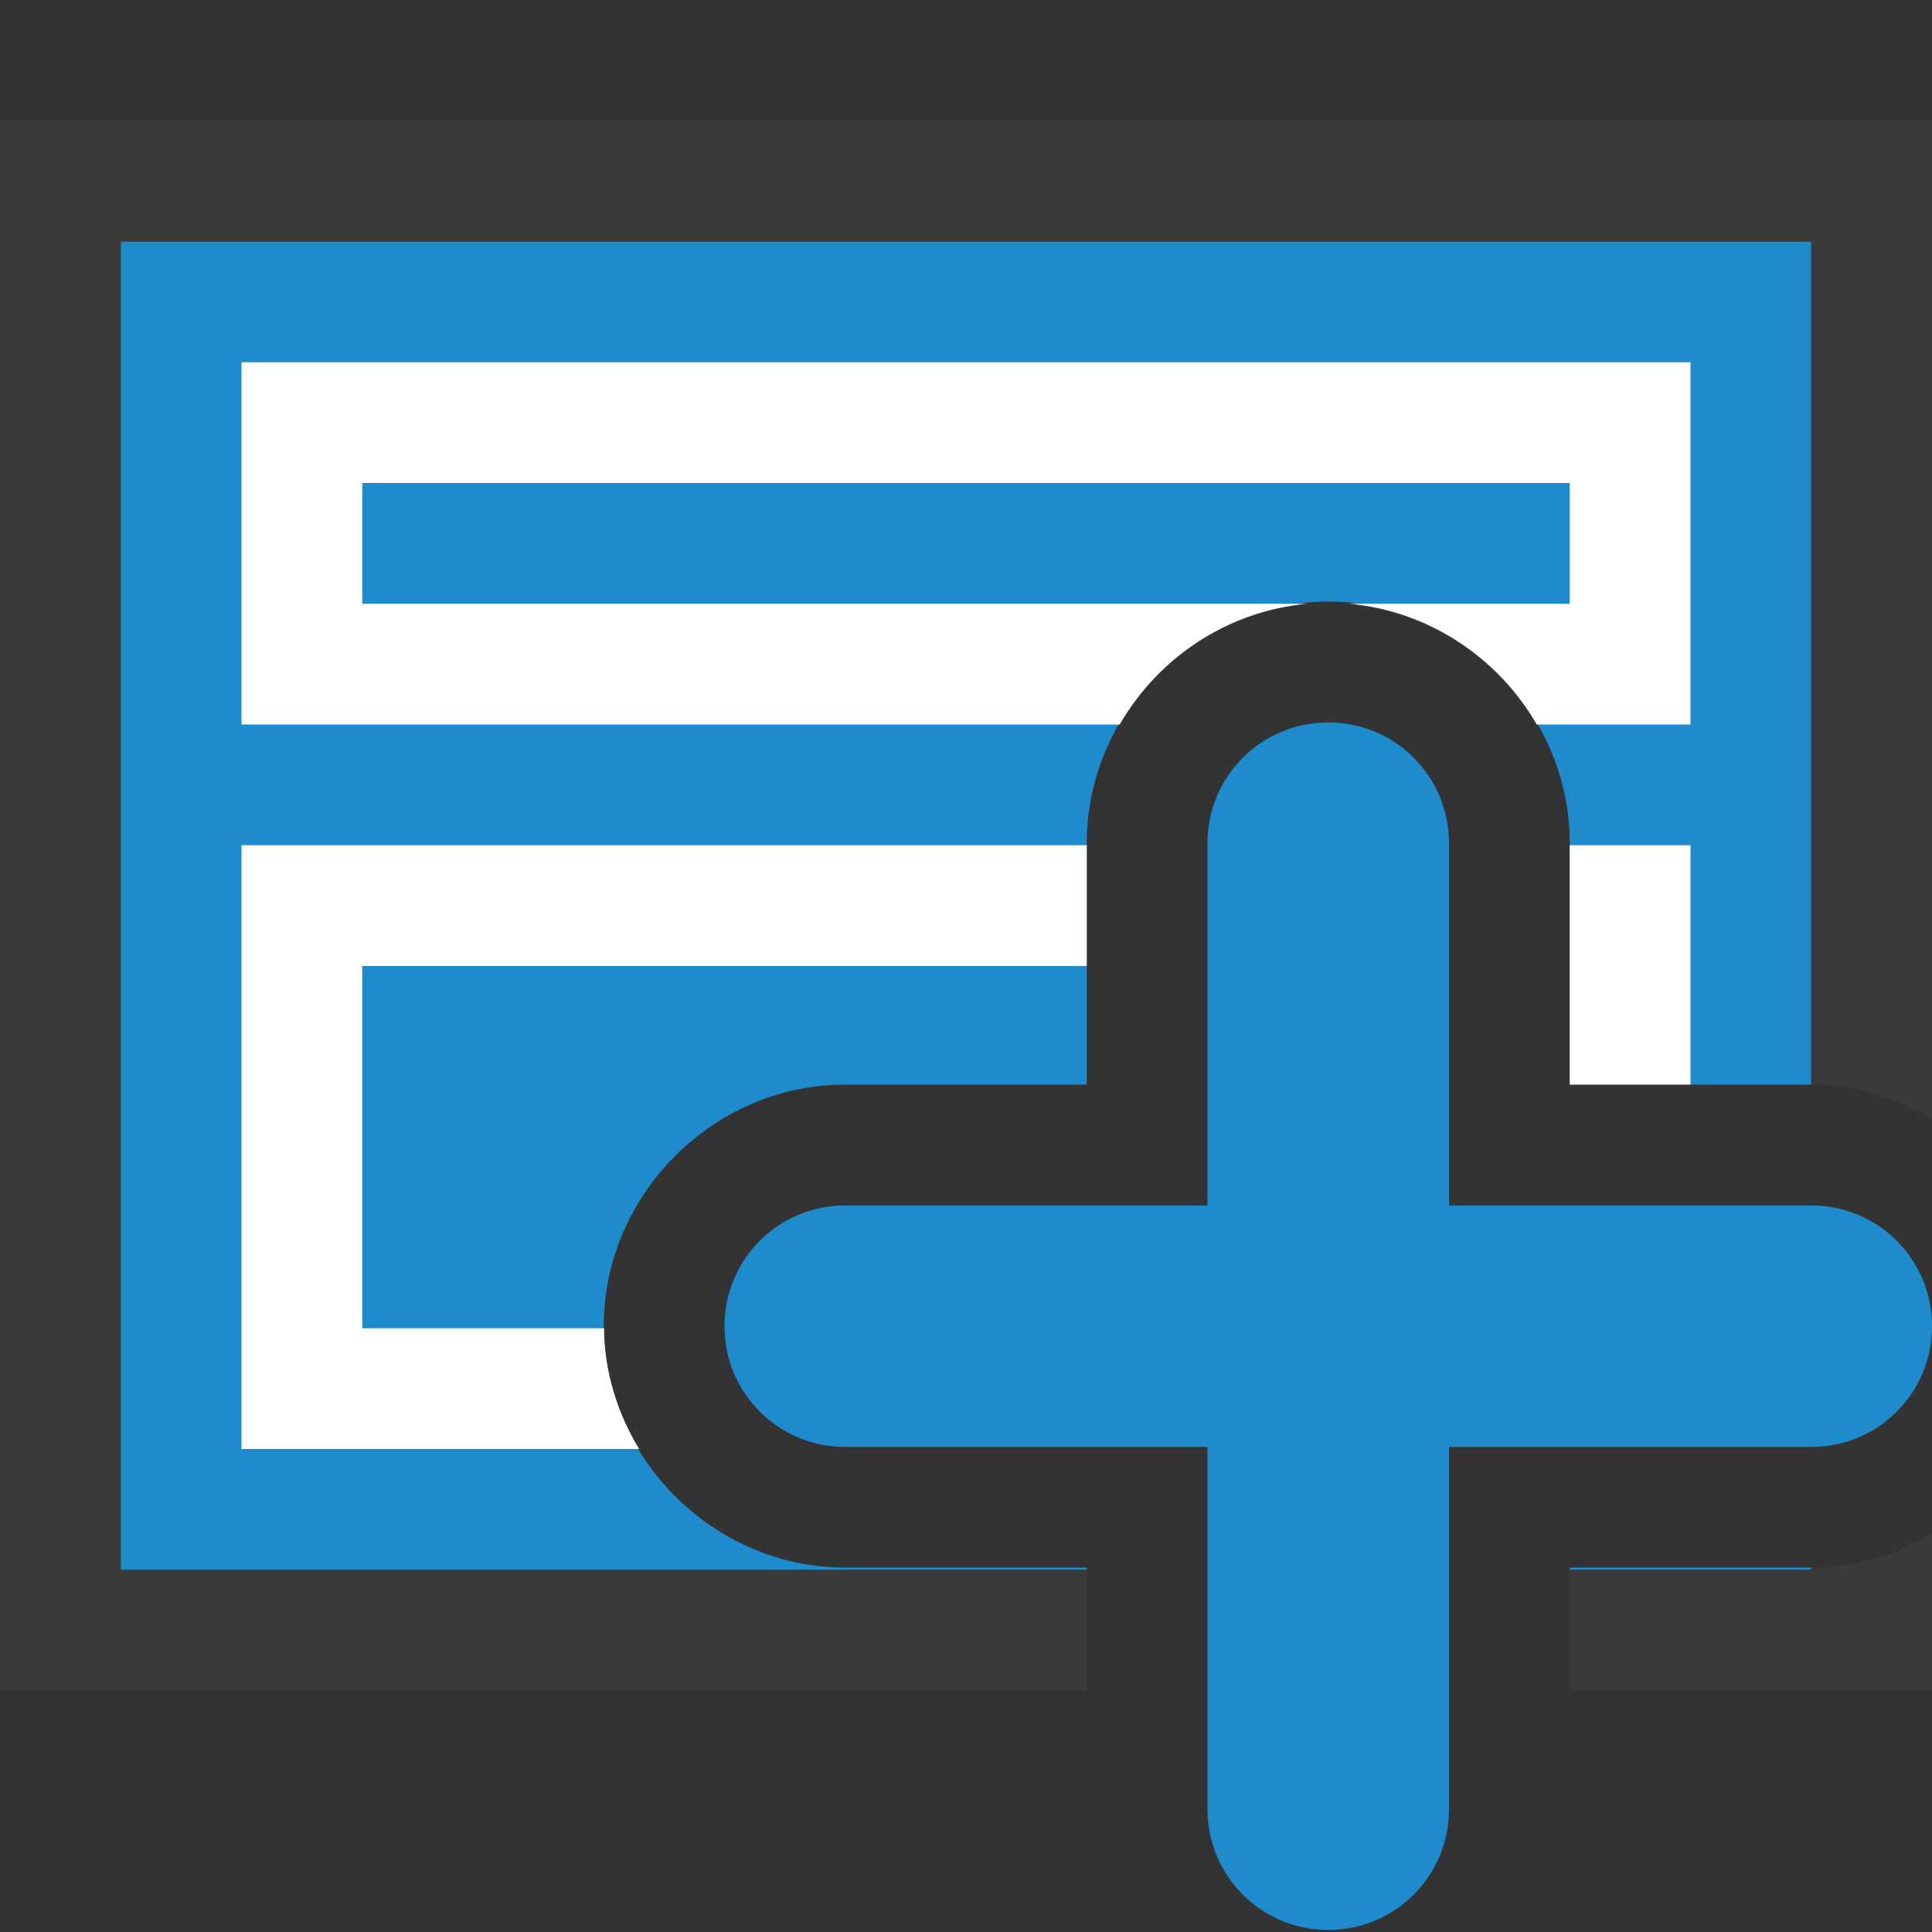 <svg viewBox="0 0 16 16" xmlns="http://www.w3.org/2000/svg"><rect x="0" y="0" width="16" height="16" fill="#333333" stroke="none"/><path d="m1 2v11h8v-.018h-2c-1.091 0-2-.909-2-2 0-1.091.909-2 2-2h2v-2c0-1.091.909-2 2-2 1.091 0 2 .909 2 2v2h2v-6.982zm12 10.982v.018h2v-.018z" fill="#1e8bcd"/><path d="m0 1v13h9v-1h-8v-11h14v6.982c.364 0 .703.108 1 .283v-8.266zm16 11.699c-.297.175-.636.283-1 .283v.018h-2v1h3z" fill="#3a3a38"/><path d="m11 5.983c-.554 0-1 .446-1 1v3h-3c-.554 0-1 .446-1 1s.446 1 1 1h3v3c0 .554.446 1 1 1s1-.446 1-1v-3h3c.554 0 1-.446 1-1s-.446-1-1-1h-3v-3c0-.554-.446-1-1-1z" fill="#1e8bcd"/><g fill="#fff"><path d="m2 7v.5 4 .5h3.293c-.179-.296-.288-.636-.291-1h-2.002v-3h6v-1zm11 0v1 .982h1v-1.482-.5z"/><path d="m2 3v.5 2 .5h7.273c.32-.554.894-.941 1.557-1h-7.83v-1h10v1h-1.83c.662.059 1.236.446 1.557 1h1.273v-.5-2-.5z"/></g></svg>